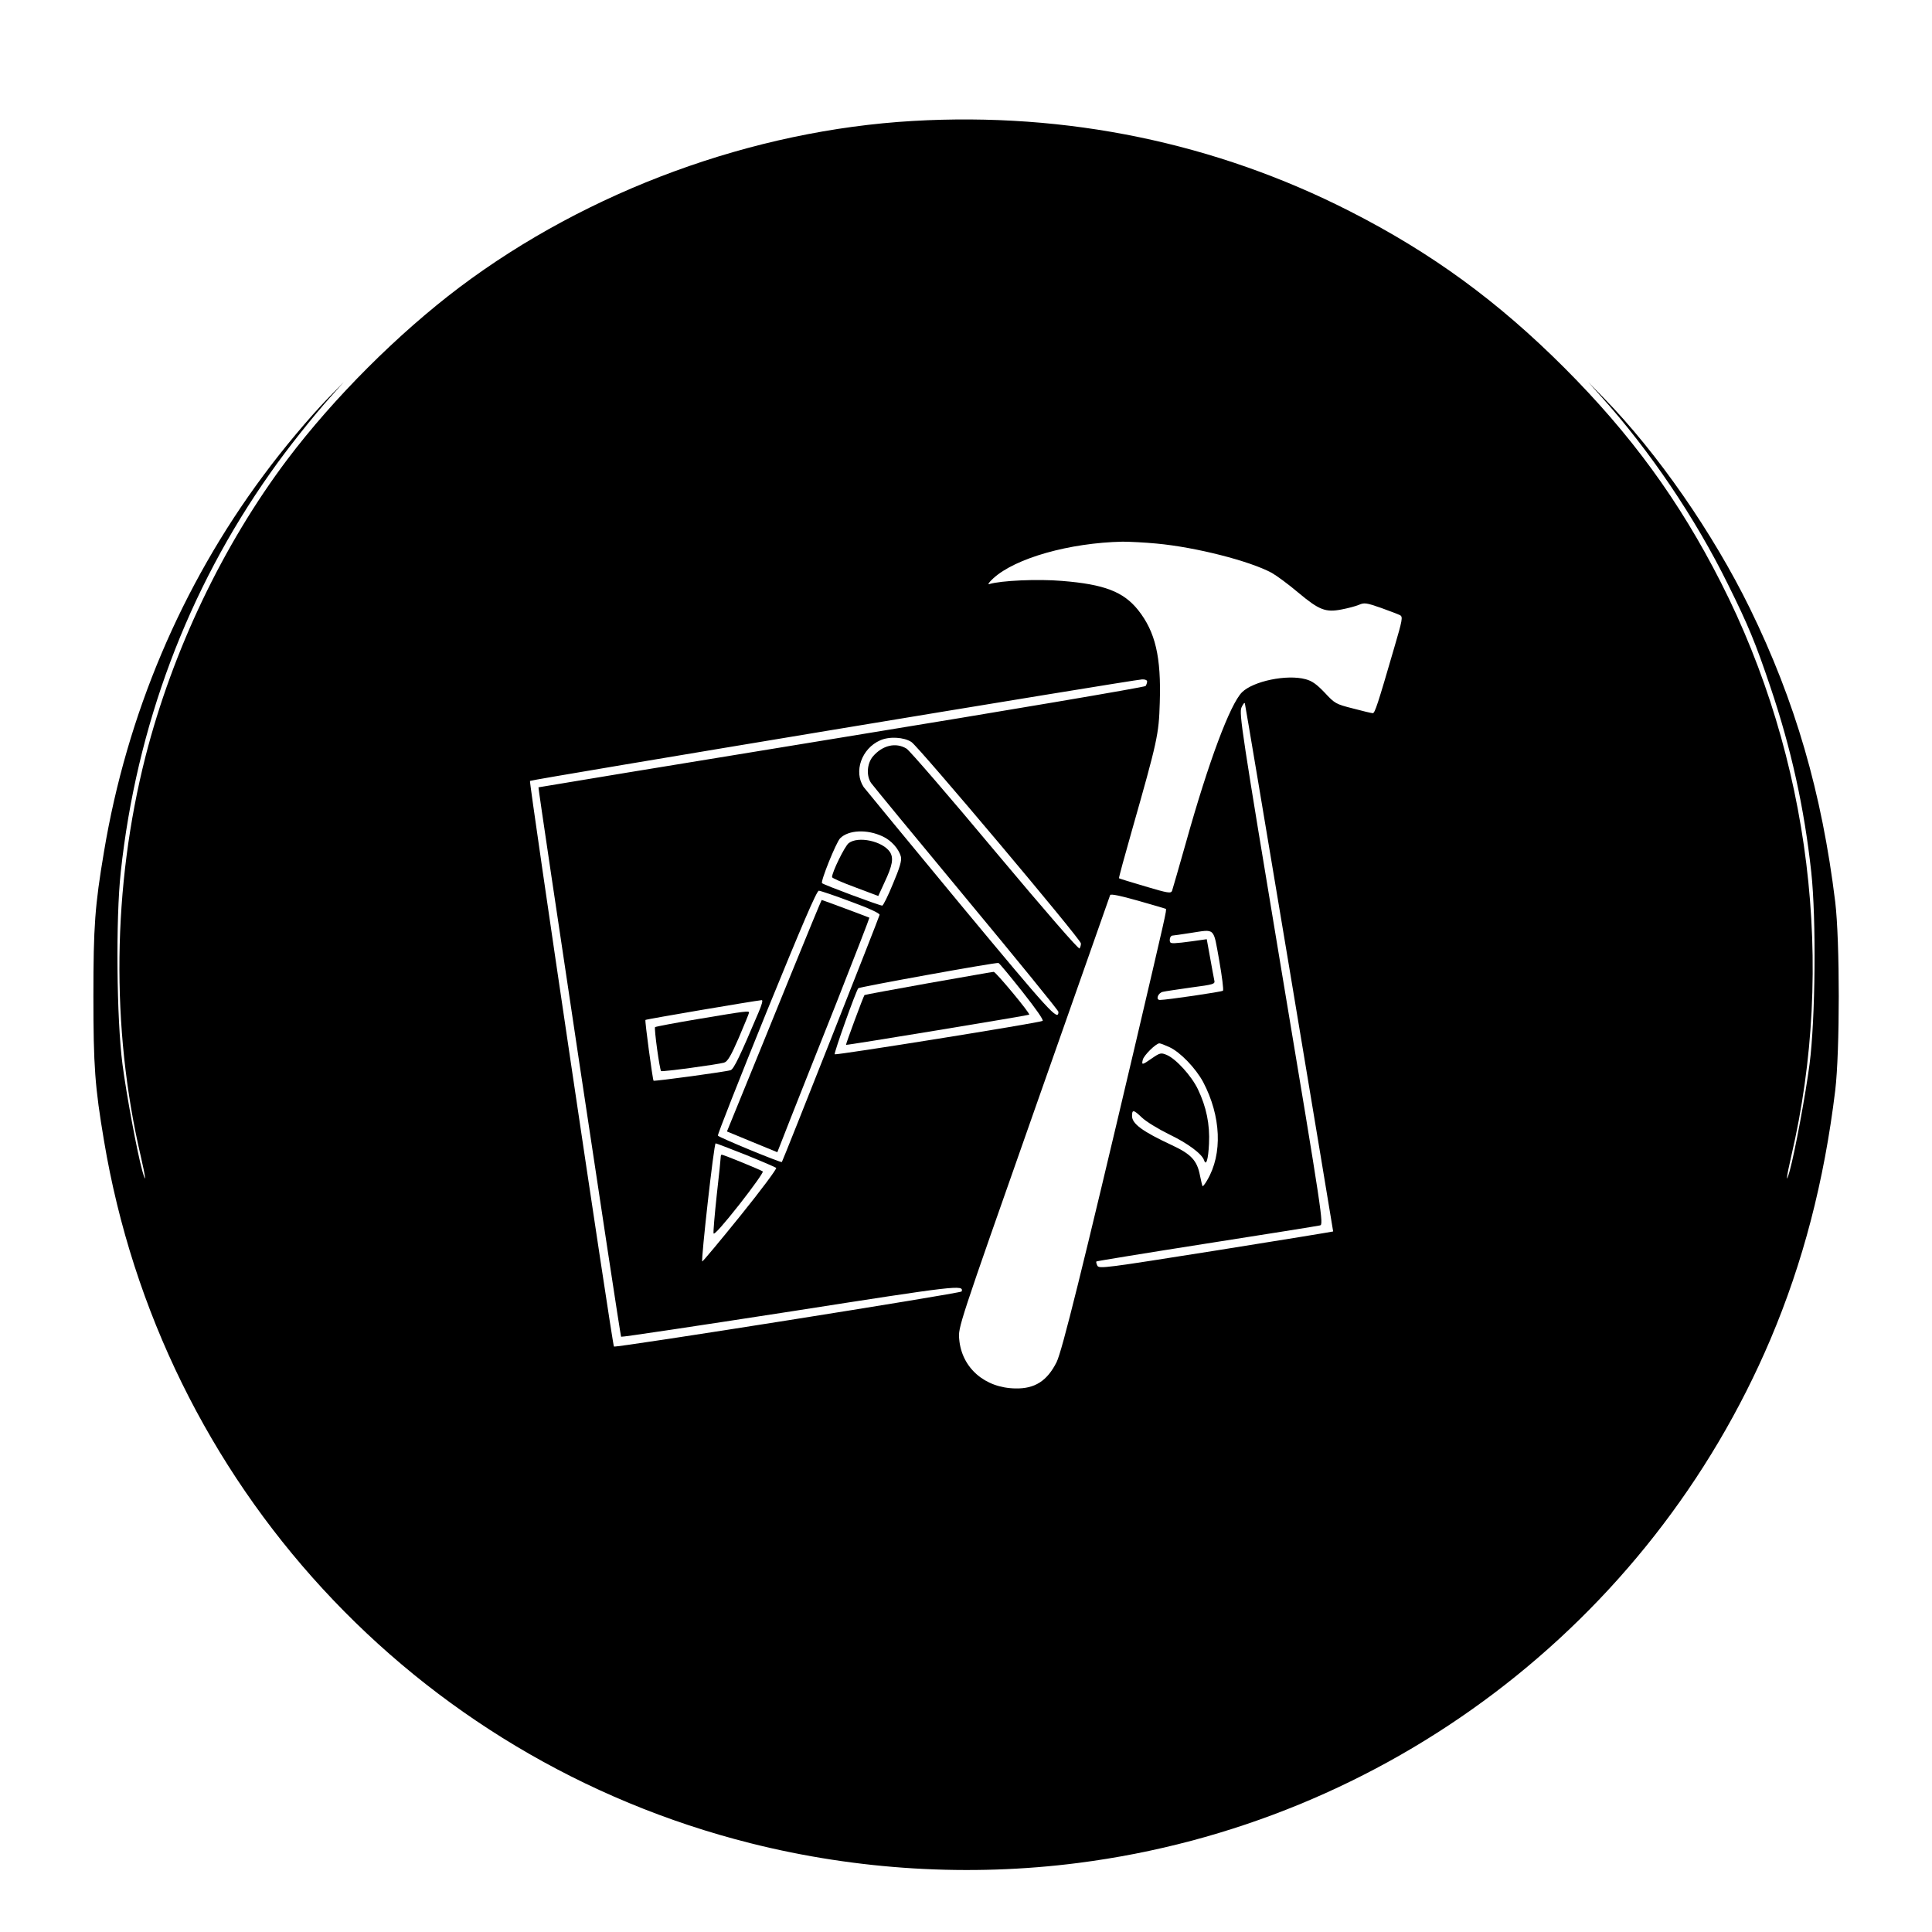 <?xml version="1.0" standalone="no"?>
<!DOCTYPE svg PUBLIC "-//W3C//DTD SVG 20010904//EN"
 "http://www.w3.org/TR/2001/REC-SVG-20010904/DTD/svg10.dtd">
<svg version="1.0" xmlns="http://www.w3.org/2000/svg"
 width="1024pt" height="1024pt" viewBox="0 0 1024 1024"
 preserveAspectRatio="xMidYMid meet">
<g transform="translate(0,1024) scale(0.1,-0.1)"
fill="#000000" stroke="none">
<path d="M4840 9599 c-850 -49 -1723 -369 -2405 -882 -327 -247 -665 -585
-912 -912 -343 -456 -608 -1013 -752 -1575 -175 -688 -184 -1439 -25 -2118 26
-112 31 -158 8 -77 -27 98 -84 403 -105 565 -31 238 -36 770 -9 1018 83 772
354 1495 794 2117 85 122 230 304 321 405 l67 75 -82 -84 c-100 -103 -240
-270 -344 -411 -435 -585 -724 -1269 -845 -1995 -48 -285 -56 -394 -56 -765 0
-371 8 -480 56 -765 304 -1819 1646 -3277 3429 -3725 564 -142 1160 -178 1735
-104 1629 209 3028 1267 3669 2776 172 406 284 834 343 1318 25 207 25 793 0
1000 -71 579 -212 1064 -452 1555 -196 400 -490 824 -775 1116 l-82 84 67 -75
c259 -288 500 -645 674 -998 107 -216 146 -310 224 -542 111 -328 180 -643
217 -982 27 -248 22 -780 -9 -1018 -21 -162 -78 -467 -105 -565 -23 -81 -18
-35 8 77 236 1011 101 2111 -374 3043 -220 432 -476 783 -829 1136 -353 353
-704 609 -1136 829 -712 363 -1500 526 -2315 479z m1290 -2240 c207 -19 493
-92 610 -155 25 -14 88 -60 140 -104 112 -94 146 -107 232 -90 32 6 73 17 90
24 29 13 40 11 118 -16 47 -17 92 -34 101 -39 15 -8 12 -25 -31 -171 -88 -303
-103 -348 -114 -348 -6 0 -53 11 -105 25 -91 23 -96 26 -150 84 -43 45 -67 62
-101 71 -99 27 -277 -10 -337 -69 -63 -63 -177 -367 -297 -796 -37 -132 -71
-247 -74 -257 -6 -14 -22 -12 -142 24 -74 22 -137 41 -139 43 -2 2 29 115 68
252 136 478 143 510 148 678 8 243 -23 376 -115 492 -78 97 -179 136 -403 154
-128 11 -326 2 -386 -17 -10 -3 0 11 22 31 117 107 404 188 685 194 36 0 117
-4 180 -10z m-50 -731 c0 -7 -4 -18 -8 -24 -4 -6 -729 -129 -1612 -273 -883
-144 -1605 -263 -1606 -264 -3 -5 433 -2908 438 -2912 3 -3 407 58 899 134
889 139 917 142 906 106 -4 -10 -1835 -300 -1843 -292 -8 8 -451 2992 -445
2998 6 7 3197 536 3244 538 16 1 27 -4 27 -11z m754 -1520 c128 -766 232
-1394 232 -1395 -1 -1 -281 -47 -621 -101 -588 -93 -620 -98 -629 -80 -5 10
-7 20 -5 22 2 2 265 45 584 95 319 50 589 93 601 96 20 4 16 35 -205 1358
-210 1262 -224 1355 -211 1387 8 18 16 28 18 22 2 -6 108 -638 236 -1404z
m-2003 1199 c40 -27 898 -1046 898 -1067 1 -8 -3 -20 -7 -27 -4 -7 -172 186
-447 514 -242 290 -453 534 -470 545 -57 35 -128 18 -179 -42 -31 -38 -35
-102 -9 -140 10 -14 237 -290 505 -613 268 -323 488 -593 488 -600 -1 -51 -41
-7 -516 565 -274 331 -506 613 -516 626 -55 82 -11 205 87 248 49 22 127 17
166 -9z m-153 -500 c46 -21 86 -66 97 -108 5 -20 -6 -58 -42 -143 -26 -64 -52
-116 -57 -116 -14 0 -310 110 -319 119 -9 9 75 217 96 238 44 44 142 49 225
10z m-168 -346 c96 -35 154 -62 152 -70 -3 -15 -513 -1305 -518 -1310 -5 -5
-333 130 -339 140 -3 4 113 298 257 653 186 456 267 646 278 645 8 0 85 -26
170 -58z m1669 -38 c6 -4 0 -29 -165 -733 -277 -1176 -385 -1612 -414 -1670
-50 -99 -115 -141 -217 -139 -163 2 -286 109 -299 261 -6 63 -5 66 395 1203
221 627 403 1145 405 1151 3 7 53 -3 148 -30 78 -22 145 -42 147 -43z m283
-273 c15 -85 24 -157 20 -161 -6 -6 -299 -49 -334 -49 -24 0 -11 37 15 43 12
3 80 13 150 23 121 16 128 18 123 38 -2 12 -13 65 -22 119 l-18 99 -35 -5
c-20 -3 -64 -9 -98 -13 -60 -6 -63 -5 -63 15 0 11 6 21 13 22 6 0 50 7 97 14
133 20 120 33 152 -145z m-1044 -165 c71 -90 115 -152 108 -156 -20 -11 -1095
-183 -1102 -177 -5 6 112 334 125 350 6 7 729 138 743 134 4 0 60 -68 126
-151z m-1398 -112 c-97 -229 -130 -298 -147 -305 -20 -8 -404 -60 -409 -56 -5
6 -47 318 -43 322 3 4 581 102 616 105 8 1 1 -24 -17 -66z m2178 -183 c57 -26
139 -111 179 -185 95 -181 104 -381 21 -521 -11 -19 -22 -33 -24 -31 -2 2 -8
28 -14 57 -15 79 -47 113 -148 160 -157 73 -212 114 -212 155 0 35 8 34 52 -8
23 -22 87 -61 146 -90 98 -47 173 -103 184 -137 11 -32 22 5 26 88 5 103 -14
195 -59 289 -34 71 -117 162 -166 182 -29 12 -35 11 -77 -18 -53 -37 -56 -37
-49 -8 5 23 70 87 88 87 6 0 29 -9 53 -20z m-2245 -571 c84 -34 156 -65 161
-69 4 -5 -81 -119 -190 -254 -109 -135 -200 -244 -202 -242 -7 8 62 626 71
626 4 0 76 -28 160 -61z"/>
<path d="M4498 5771 c-21 -17 -88 -153 -88 -180 0 -5 55 -29 123 -54 l122 -46
33 72 c43 91 49 129 29 161 -39 58 -169 86 -219 47z"/>
<path d="M4187 5063 c-91 -225 -204 -501 -250 -614 l-84 -206 133 -55 134 -55
69 176 c38 97 149 376 246 620 96 244 174 445 173 447 -3 2 -249 94 -253 94
-1 0 -77 -183 -168 -407z"/>
<path d="M4921 5029 c-184 -33 -336 -61 -339 -63 -6 -7 -100 -261 -98 -264 3
-3 967 156 971 160 7 6 -178 228 -188 227 -7 0 -162 -28 -346 -60z"/>
<path d="M3707 4840 c-126 -21 -231 -41 -235 -44 -6 -6 24 -225 32 -233 5 -5
302 35 334 45 18 5 36 35 78 132 29 69 54 128 54 133 0 10 -13 9 -263 -33z"/>
<path d="M3820 4108 c0 -7 -9 -98 -21 -201 -11 -103 -19 -195 -17 -204 2 -11
53 47 136 152 73 93 129 172 125 176 -8 7 -208 89 -218 89 -3 0 -5 -6 -5 -12z"/>
</g>
</svg>
